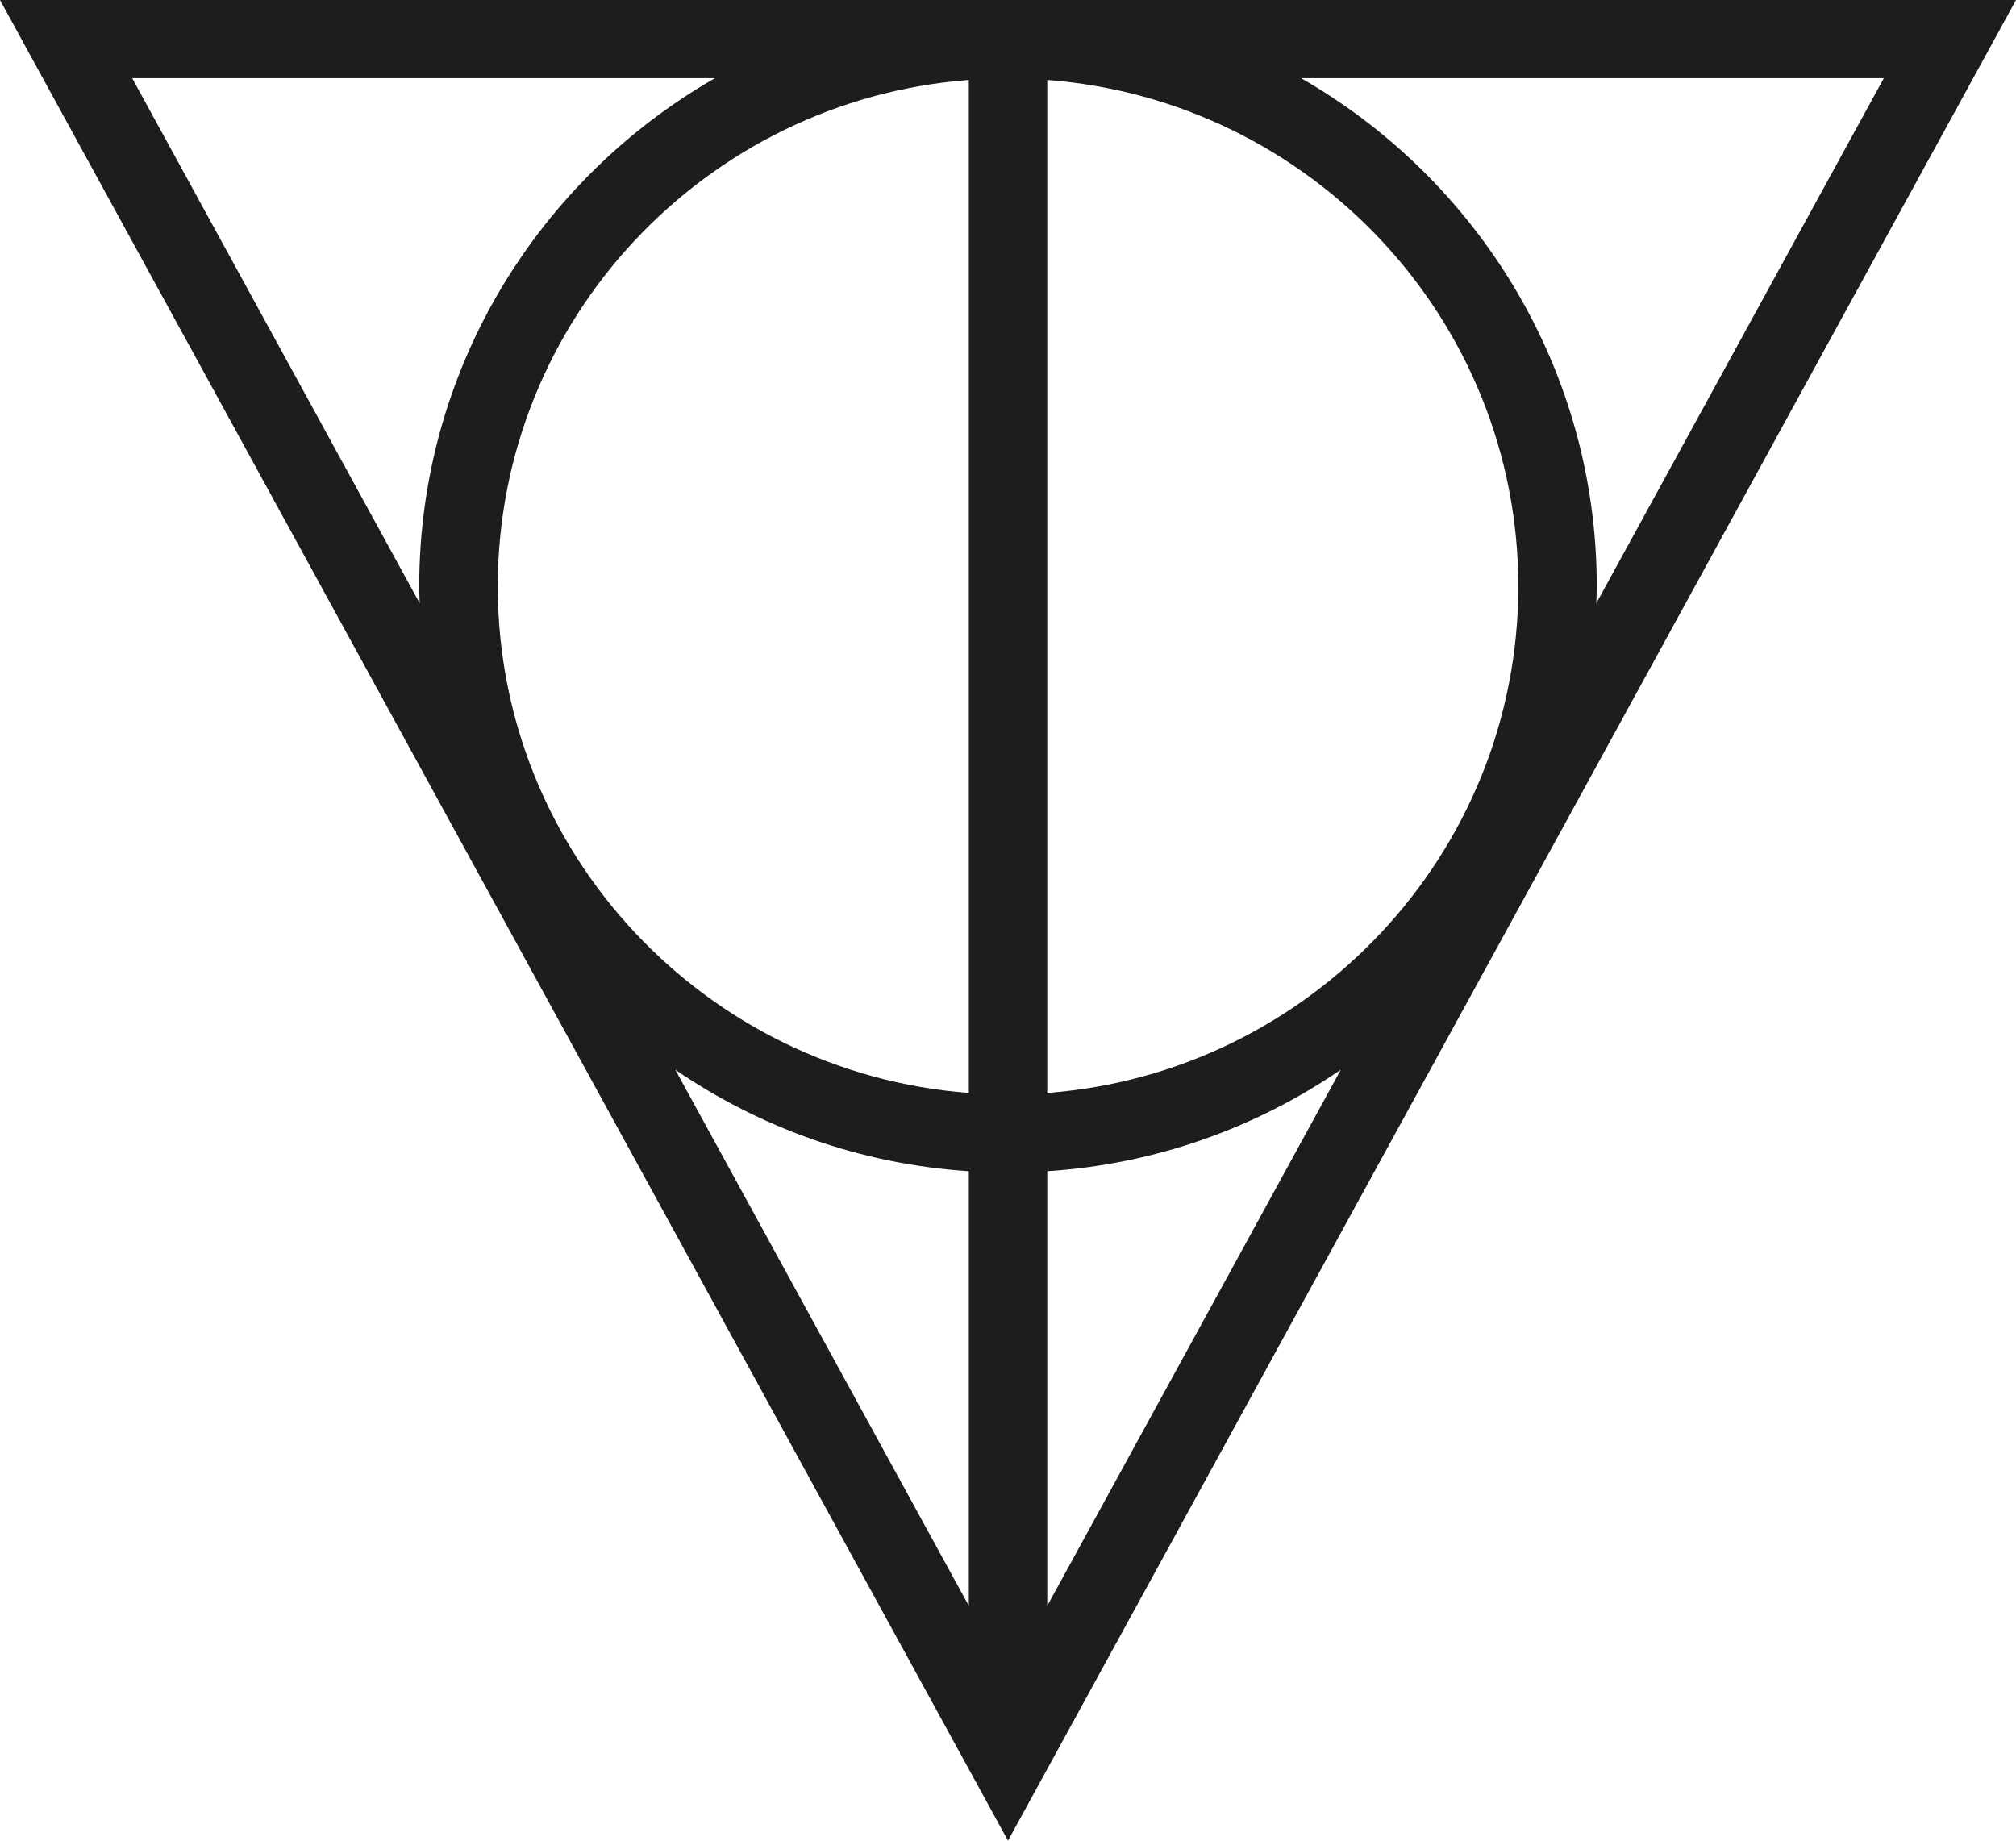 <svg width="23" height="21" viewBox="0 0 23 21" fill="none" xmlns="http://www.w3.org/2000/svg"><path d="M8.156 0.892C6.143 2.047 4.783 4.212 4.783 6.689C4.783 6.754 4.786 6.818 4.788 6.882L1.508 0.892H8.156ZM11.948 13.362C13.185 13.282 14.332 12.865 15.297 12.204L11.948 18.32V13.362ZM11.053 13.362V18.32L7.704 12.204C8.669 12.865 9.816 13.282 11.053 13.362ZM11.053 12.469C8.052 12.241 5.679 9.737 5.679 6.69C5.679 3.644 8.052 1.14 11.053 0.912V12.469ZM11.948 0.912C14.95 1.14 17.322 3.644 17.322 6.69C17.322 9.737 14.95 12.241 11.948 12.469V0.912ZM21.492 0.892L18.212 6.882C18.214 6.818 18.217 6.754 18.217 6.689C18.217 4.212 16.857 2.047 14.844 0.892H21.492ZM0 0L11.5 21L23 0H0Z" fill="#1d1d1b"/></svg>